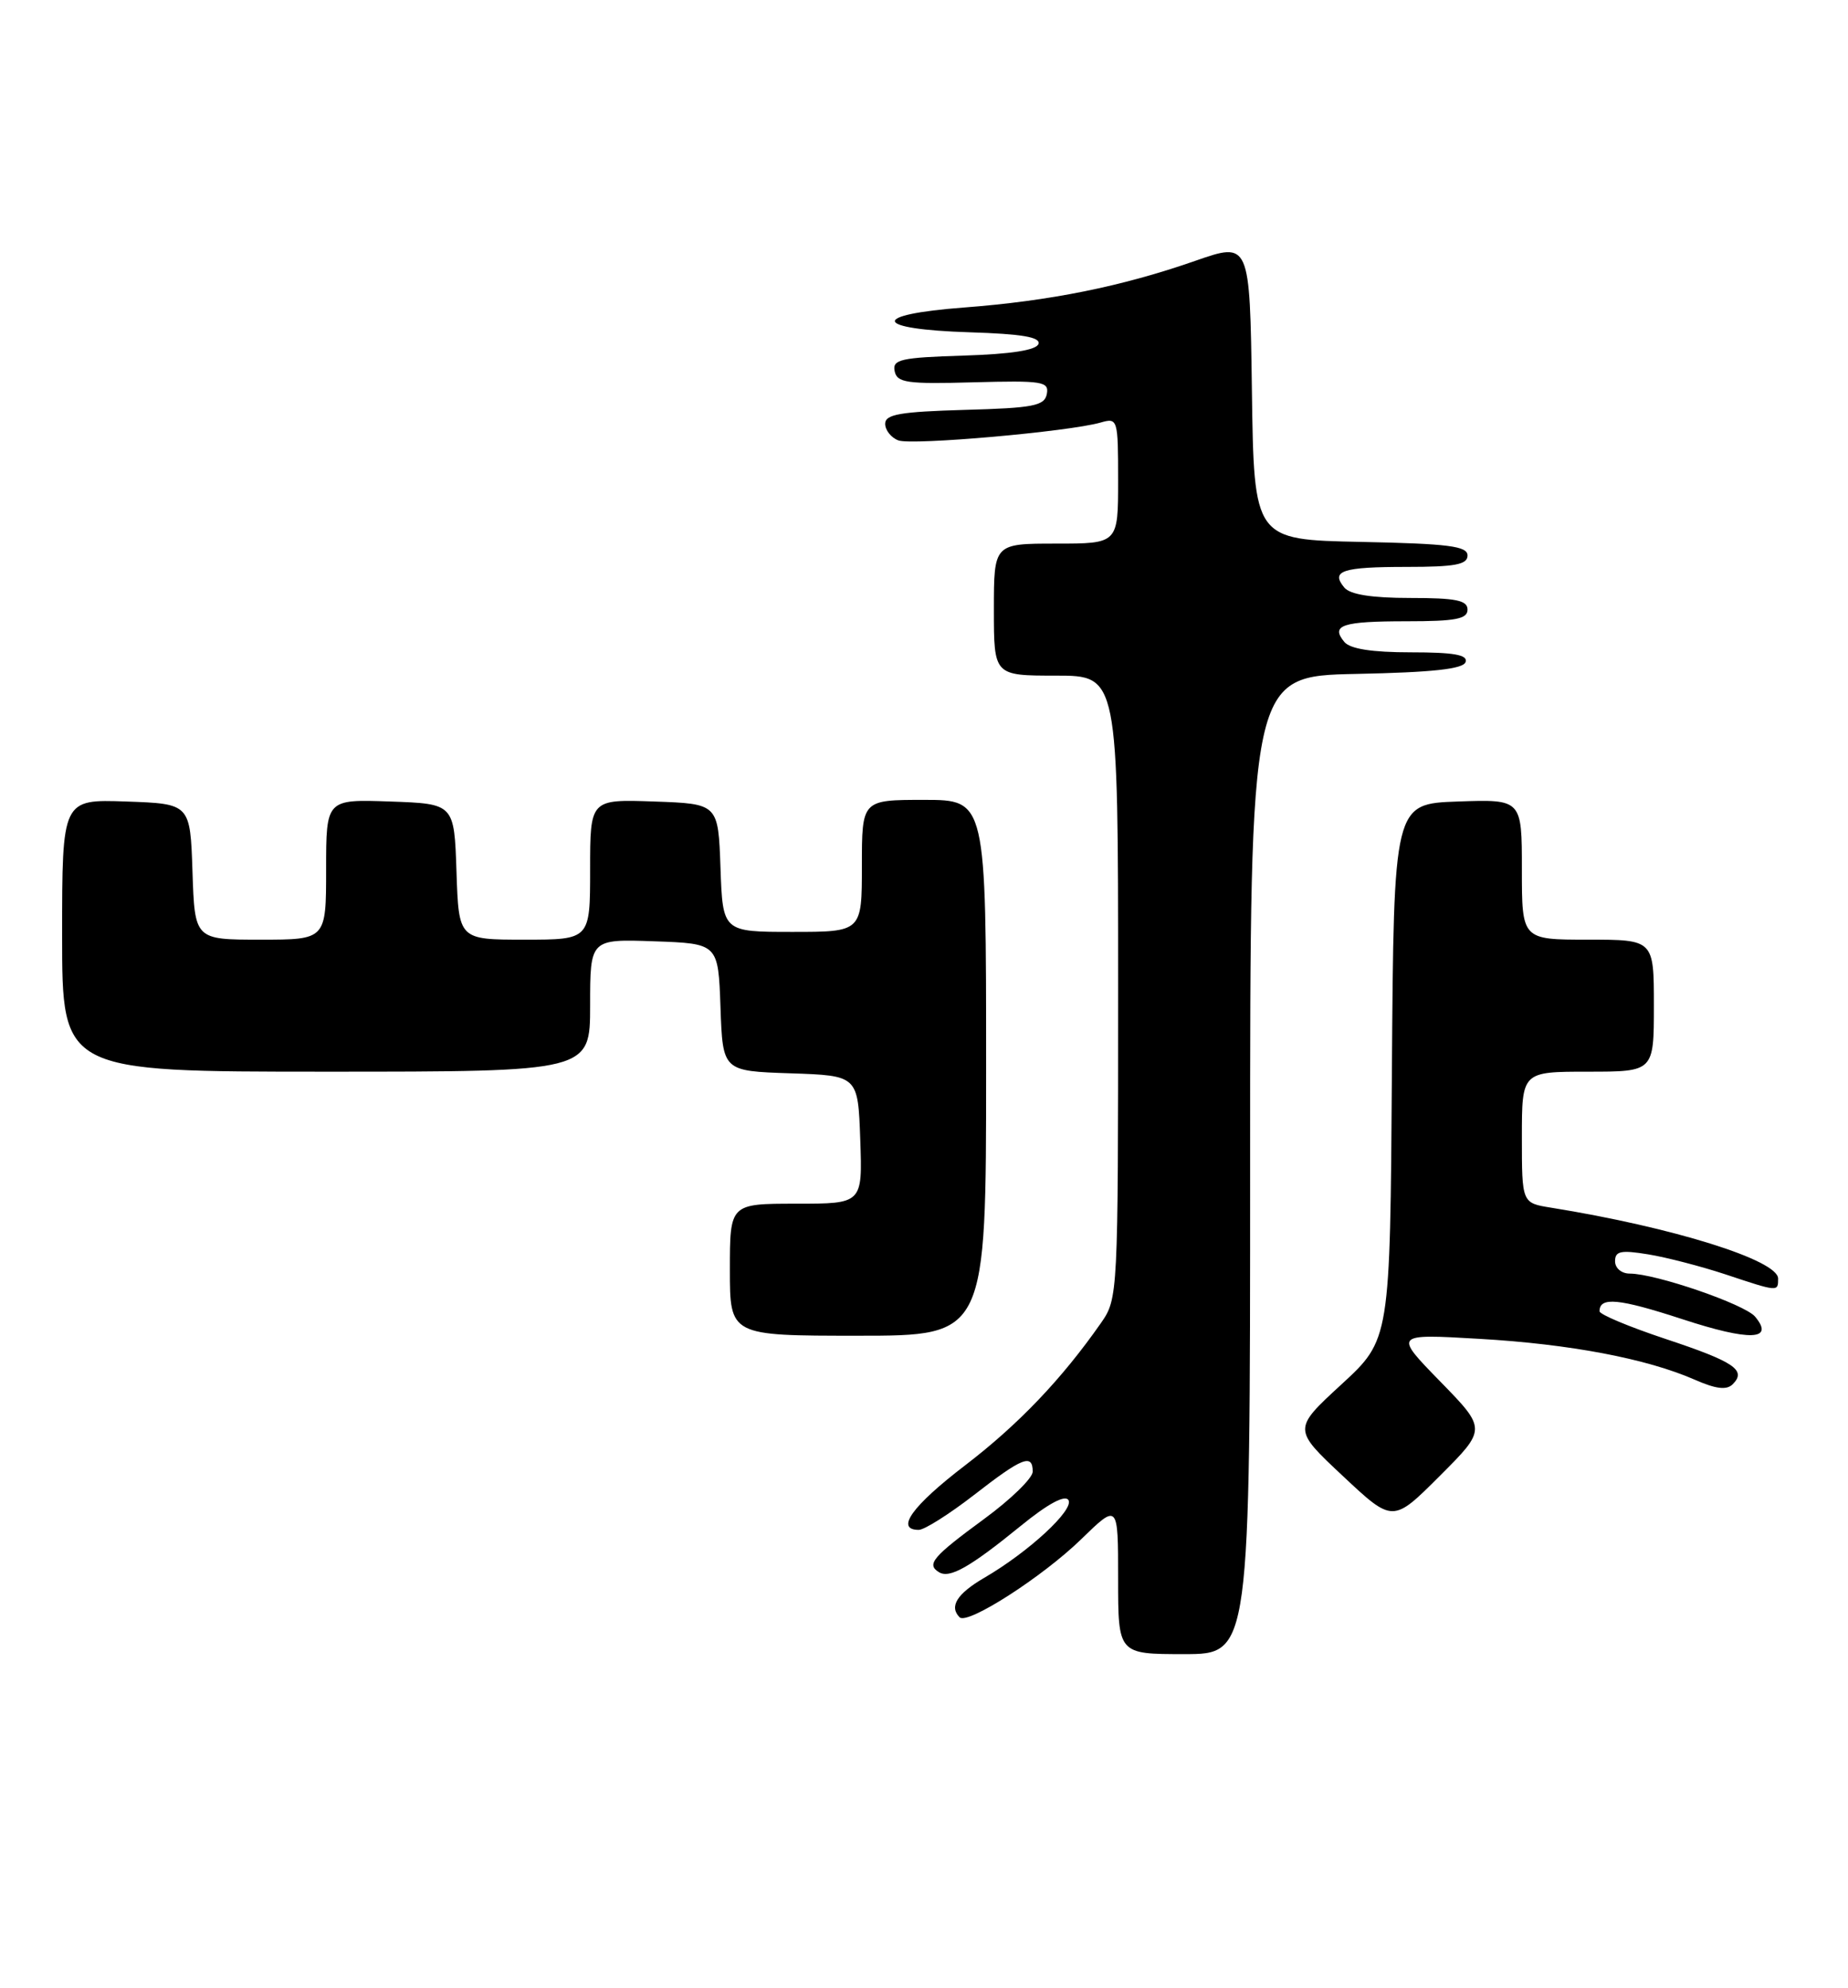 <?xml version="1.0" encoding="UTF-8" standalone="no"?>
<!DOCTYPE svg PUBLIC "-//W3C//DTD SVG 1.1//EN" "http://www.w3.org/Graphics/SVG/1.1/DTD/svg11.dtd" >
<svg xmlns="http://www.w3.org/2000/svg" xmlns:xlink="http://www.w3.org/1999/xlink" version="1.1" viewBox="0 0 238 256">
 <g >
 <path fill="currentColor"
d=" M 161.00 150.03 C 161.00 87.06 161.00 87.06 174.67 86.78 C 184.51 86.58 188.45 86.15 188.75 85.25 C 189.06 84.32 187.23 84.00 181.71 84.00 C 176.68 84.00 173.88 83.56 173.13 82.66 C 171.34 80.50 172.85 80.00 181.17 80.00 C 187.46 80.00 189.00 79.71 189.00 78.50 C 189.00 77.30 187.51 77.00 181.62 77.00 C 176.67 77.00 173.88 76.56 173.13 75.66 C 171.34 73.50 172.85 73.00 181.17 73.00 C 187.40 73.00 189.00 72.70 189.00 71.53 C 189.00 70.32 186.56 70.01 175.25 69.78 C 161.50 69.50 161.50 69.50 161.23 50.32 C 160.96 31.14 160.96 31.14 153.93 33.59 C 144.48 36.89 135.21 38.76 124.13 39.60 C 111.94 40.52 112.40 42.40 124.90 42.79 C 131.59 43.00 134.03 43.41 133.74 44.29 C 133.47 45.09 130.22 45.60 124.10 45.79 C 116.00 46.04 114.91 46.29 115.22 47.79 C 115.52 49.29 116.79 49.47 125.36 49.23 C 134.27 48.99 135.12 49.12 134.82 50.73 C 134.52 52.26 133.10 52.54 124.24 52.78 C 115.94 53.02 114.00 53.35 114.00 54.57 C 114.00 55.39 114.76 56.36 115.70 56.71 C 117.42 57.37 137.63 55.59 141.75 54.41 C 143.95 53.78 144.00 53.94 144.00 61.88 C 144.00 70.00 144.00 70.00 136.00 70.00 C 128.00 70.00 128.00 70.00 128.00 78.50 C 128.00 87.00 128.00 87.00 136.00 87.00 C 144.00 87.00 144.00 87.00 144.00 127.10 C 144.00 166.79 143.98 167.22 141.80 170.35 C 136.74 177.59 131.19 183.41 124.31 188.68 C 117.46 193.92 115.25 197.00 118.33 197.00 C 119.05 197.00 122.26 194.97 125.45 192.50 C 131.66 187.67 133.00 187.14 133.00 189.50 C 133.00 190.33 130.19 193.07 126.75 195.59 C 120.11 200.46 119.28 201.44 120.93 202.45 C 122.30 203.30 124.91 201.82 131.47 196.48 C 134.94 193.65 137.16 192.45 137.60 193.16 C 138.37 194.40 132.48 199.85 126.75 203.18 C 123.24 205.23 122.21 206.88 123.59 208.26 C 124.60 209.26 134.27 203.05 139.25 198.20 C 144.00 193.58 144.00 193.58 144.00 203.29 C 144.00 213.00 144.00 213.00 152.50 213.00 C 161.00 213.00 161.00 213.00 161.00 150.03 Z  M 185.48 177.89 C 179.50 171.76 179.50 171.76 190.50 172.40 C 202.18 173.07 212.08 174.95 218.28 177.67 C 220.99 178.86 222.37 179.03 223.15 178.25 C 224.96 176.44 223.38 175.36 214.52 172.42 C 209.83 170.86 206.00 169.26 206.00 168.85 C 206.00 166.96 208.49 167.20 216.67 169.87 C 225.37 172.72 228.58 172.60 226.04 169.55 C 224.71 167.95 213.22 164.00 209.89 164.00 C 208.83 164.00 208.00 163.30 208.00 162.41 C 208.00 161.10 208.74 160.95 212.25 161.52 C 214.59 161.90 219.07 163.06 222.22 164.10 C 229.04 166.37 229.00 166.36 229.00 164.64 C 229.00 162.27 215.43 158.03 199.75 155.51 C 196.00 154.91 196.00 154.91 196.00 146.45 C 196.00 138.00 196.00 138.00 204.50 138.00 C 213.00 138.00 213.00 138.00 213.00 129.50 C 213.00 121.00 213.00 121.00 204.50 121.00 C 196.00 121.00 196.00 121.00 196.00 111.96 C 196.00 102.92 196.00 102.92 187.75 103.21 C 179.50 103.50 179.50 103.50 179.26 138.00 C 179.03 172.50 179.03 172.50 172.76 178.27 C 166.50 184.03 166.50 184.03 172.94 190.06 C 179.38 196.10 179.38 196.10 185.42 190.06 C 191.46 184.02 191.46 184.02 185.48 177.89 Z  M 127.00 137.50 C 127.00 103.00 127.00 103.00 119.00 103.00 C 111.00 103.00 111.00 103.00 111.00 111.50 C 111.00 120.00 111.00 120.00 102.04 120.00 C 93.08 120.00 93.08 120.00 92.79 111.75 C 92.50 103.50 92.50 103.50 84.25 103.21 C 76.00 102.92 76.00 102.92 76.00 111.96 C 76.00 121.00 76.00 121.00 67.54 121.00 C 59.08 121.00 59.08 121.00 58.79 112.25 C 58.50 103.50 58.50 103.50 50.25 103.21 C 42.00 102.92 42.00 102.92 42.00 111.96 C 42.00 121.00 42.00 121.00 33.54 121.00 C 25.08 121.00 25.08 121.00 24.79 112.25 C 24.50 103.50 24.50 103.50 16.25 103.21 C 8.00 102.92 8.00 102.92 8.00 120.46 C 8.00 138.00 8.00 138.00 42.00 138.00 C 76.00 138.00 76.00 138.00 76.00 129.46 C 76.00 120.92 76.00 120.92 84.25 121.21 C 92.50 121.50 92.50 121.50 92.79 129.71 C 93.08 137.92 93.08 137.92 101.79 138.21 C 110.50 138.50 110.50 138.50 110.79 146.75 C 111.08 155.00 111.08 155.00 102.54 155.00 C 94.00 155.00 94.00 155.00 94.00 163.50 C 94.00 172.00 94.00 172.00 110.50 172.00 C 127.00 172.00 127.00 172.00 127.00 137.50 Z "/>
</g>
</svg>